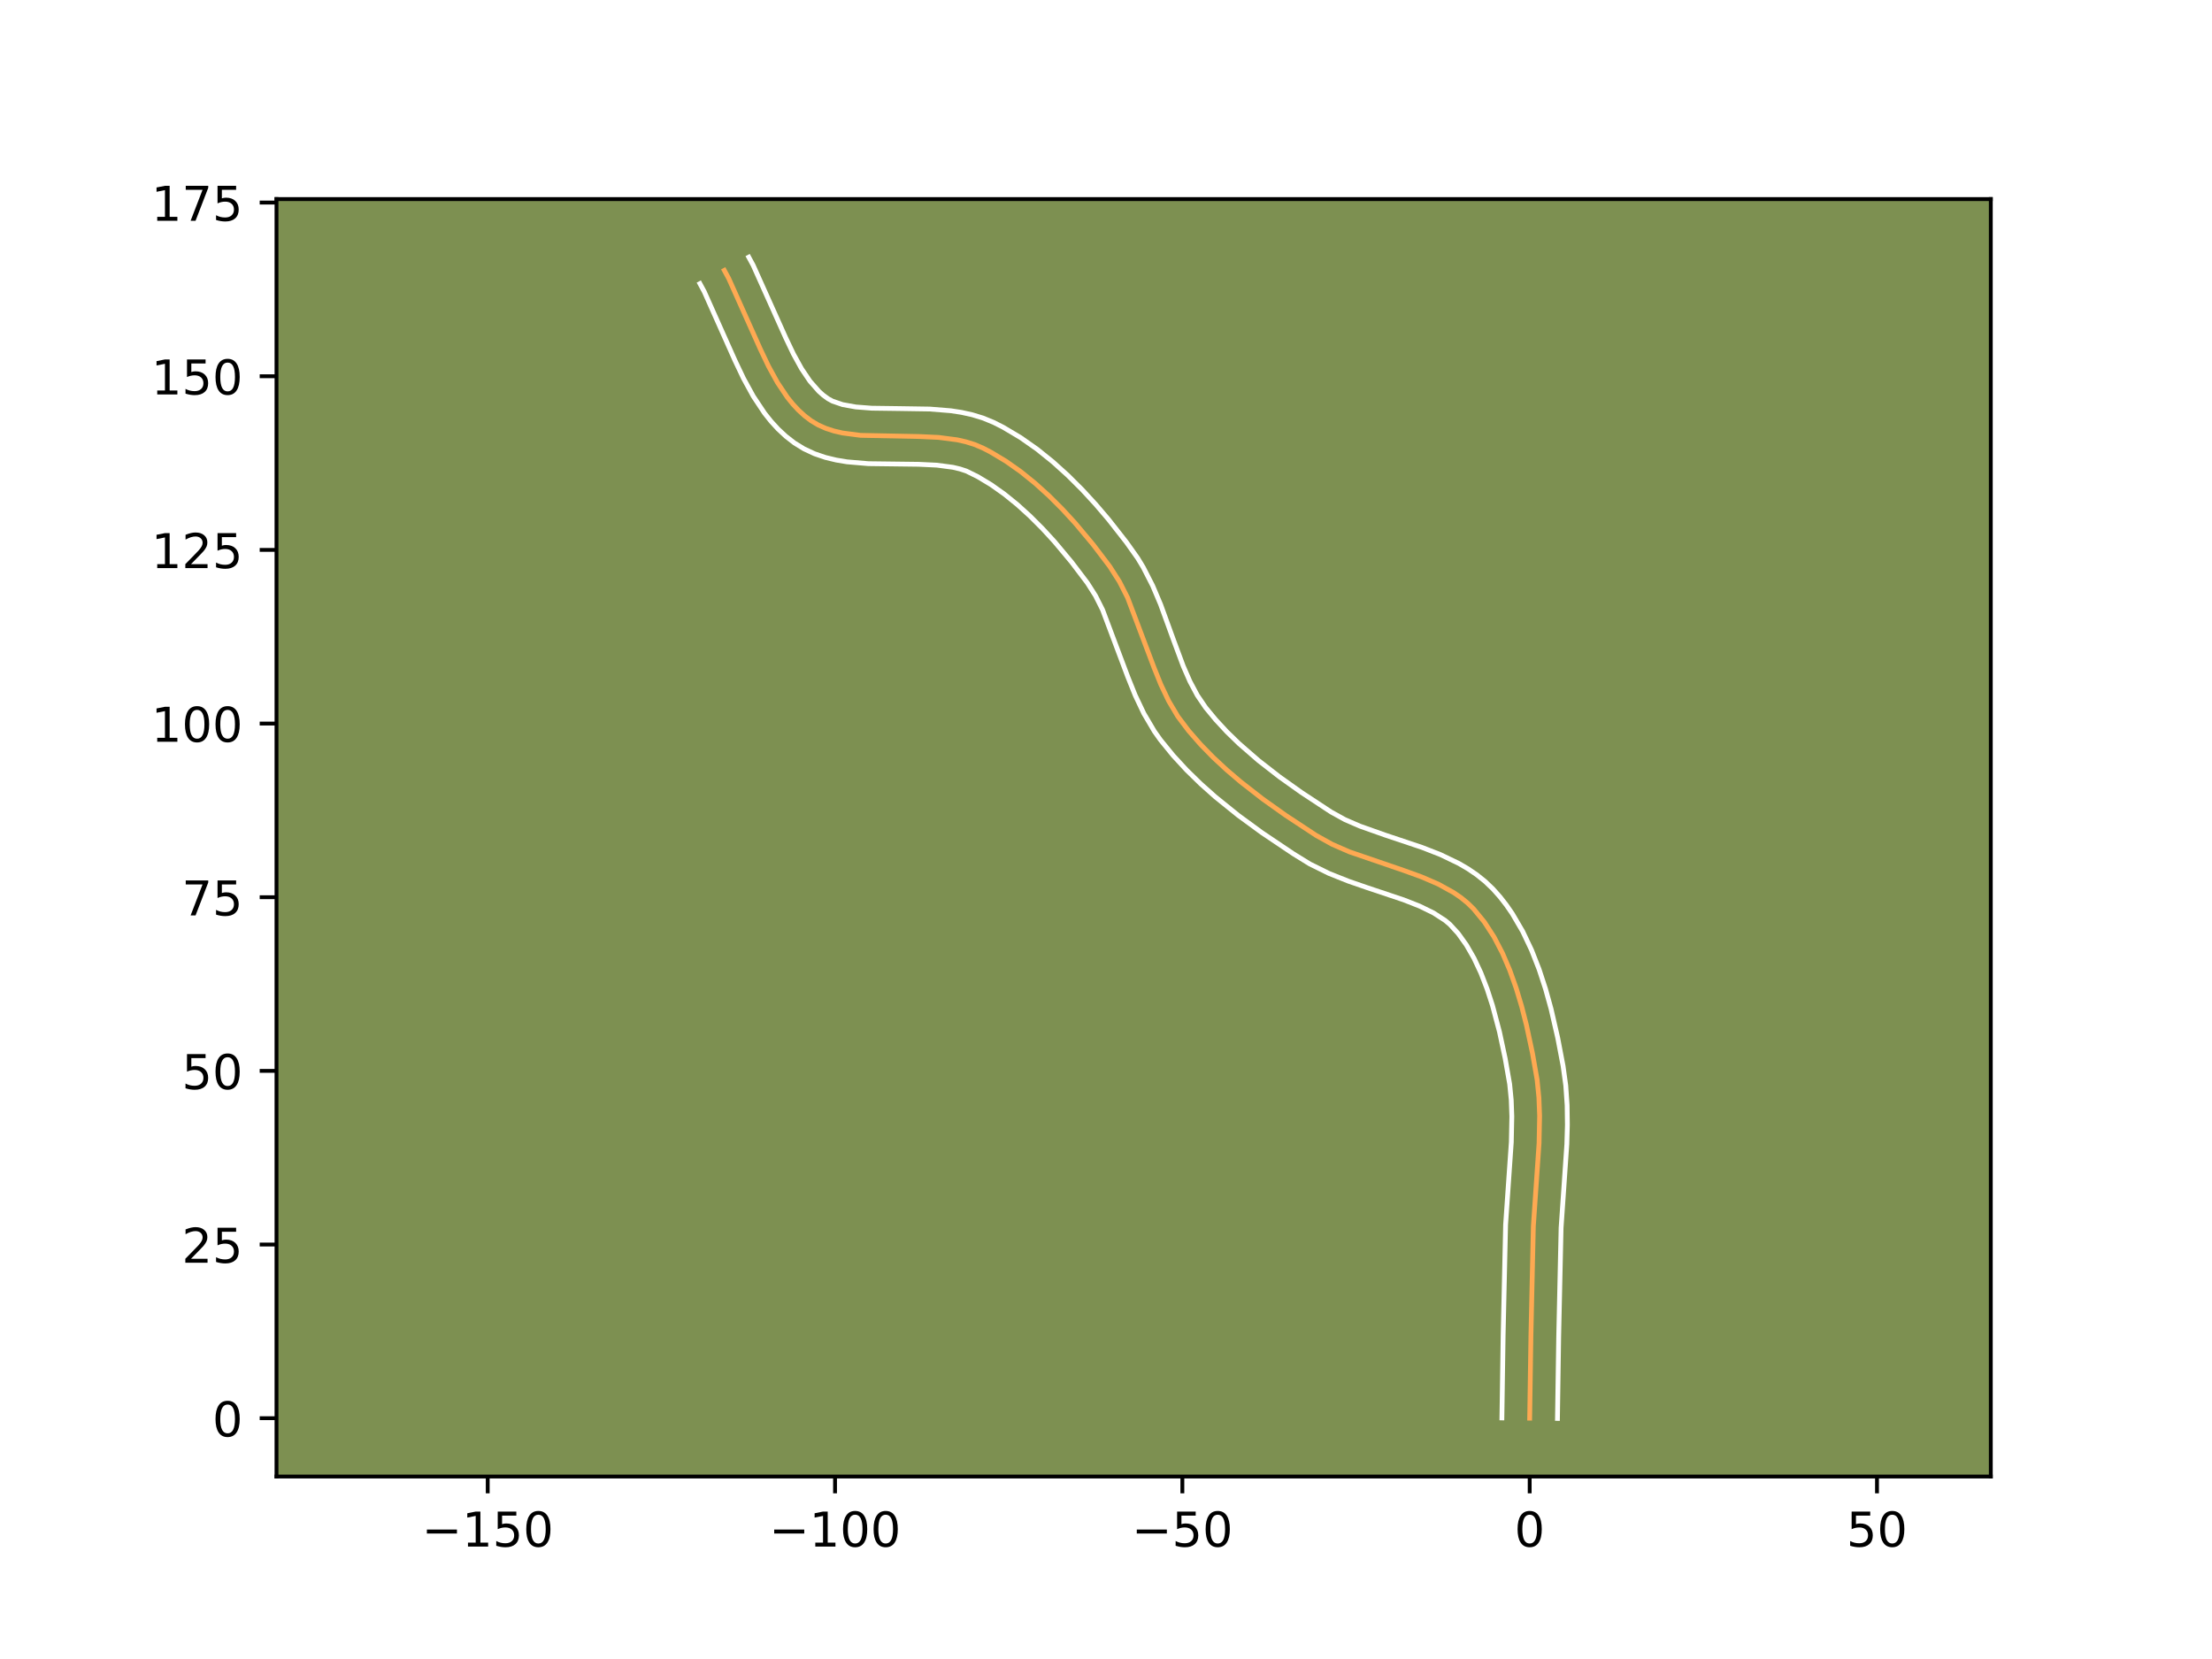 <?xml version="1.0" encoding="utf-8" standalone="no"?>
<!DOCTYPE svg PUBLIC "-//W3C//DTD SVG 1.1//EN"
  "http://www.w3.org/Graphics/SVG/1.1/DTD/svg11.dtd">
<!-- Created with matplotlib (https://matplotlib.org/) -->
<svg height="345.6pt" version="1.1" viewBox="0 0 460.8 345.6" width="460.8pt" xmlns="http://www.w3.org/2000/svg" xmlns:xlink="http://www.w3.org/1999/xlink">
 <defs>
  <style type="text/css">*{stroke-linecap:butt;stroke-linejoin:round;}</style>
 </defs>
 <g id="figure_1">
  <g id="patch_1">
   <path d="M 0 345.6 
L 460.8 345.6 
L 460.8 0 
L 0 0 
z
" style="fill:#ffffff;"/>
  </g>
  <g id="axes_1">
   <g id="patch_2">
    <path d="M 57.6 307.584 
L 414.72 307.584 
L 414.72 41.472 
L 57.6 41.472 
z
" style="fill:#7d9051;"/>
   </g>
   <g id="matplotlib.axis_1">
    <g id="xtick_1">
     <g id="line2d_1">
      <defs>
       <path d="M 0 0 
L 0 3.5 
" id="m4b5614e6d6" style="stroke:#000000;stroke-width:0.8;"/>
      </defs>
      <g>
       <use style="stroke:#000000;stroke-width:0.8;" x="101.601" xlink:href="#m4b5614e6d6" y="307.584"/>
      </g>
     </g>
     <g id="text_1">
      <!-- −150 -->
      <g transform="translate(87.868 322.182)scale(0.1 -0.1)">
       <defs>
        <path d="M 10.594 35.5 
L 73.188 35.5 
L 73.188 27.203 
L 10.594 27.203 
z
" id="DejaVuSans-8722"/>
        <path d="M 12.406 8.297 
L 28.516 8.297 
L 28.516 63.922 
L 10.984 60.406 
L 10.984 69.391 
L 28.422 72.906 
L 38.281 72.906 
L 38.281 8.297 
L 54.391 8.297 
L 54.391 0 
L 12.406 0 
z
" id="DejaVuSans-49"/>
        <path d="M 10.797 72.906 
L 49.516 72.906 
L 49.516 64.594 
L 19.828 64.594 
L 19.828 46.734 
Q 21.969 47.469 24.109 47.828 
Q 26.266 48.188 28.422 48.188 
Q 40.625 48.188 47.75 41.5 
Q 54.891 34.812 54.891 23.391 
Q 54.891 11.625 47.562 5.094 
Q 40.234 -1.422 26.906 -1.422 
Q 22.312 -1.422 17.547 -0.641 
Q 12.797 0.141 7.719 1.703 
L 7.719 11.625 
Q 12.109 9.234 16.797 8.062 
Q 21.484 6.891 26.703 6.891 
Q 35.156 6.891 40.078 11.328 
Q 45.016 15.766 45.016 23.391 
Q 45.016 31 40.078 35.438 
Q 35.156 39.891 26.703 39.891 
Q 22.75 39.891 18.812 39.016 
Q 14.891 38.141 10.797 36.281 
z
" id="DejaVuSans-53"/>
        <path d="M 31.781 66.406 
Q 24.172 66.406 20.328 58.906 
Q 16.5 51.422 16.5 36.375 
Q 16.5 21.391 20.328 13.891 
Q 24.172 6.391 31.781 6.391 
Q 39.453 6.391 43.281 13.891 
Q 47.125 21.391 47.125 36.375 
Q 47.125 51.422 43.281 58.906 
Q 39.453 66.406 31.781 66.406 
z
M 31.781 74.219 
Q 44.047 74.219 50.516 64.516 
Q 56.984 54.828 56.984 36.375 
Q 56.984 17.969 50.516 8.266 
Q 44.047 -1.422 31.781 -1.422 
Q 19.531 -1.422 13.062 8.266 
Q 6.594 17.969 6.594 36.375 
Q 6.594 54.828 13.062 64.516 
Q 19.531 74.219 31.781 74.219 
z
" id="DejaVuSans-48"/>
       </defs>
       <use xlink:href="#DejaVuSans-8722"/>
       <use x="83.789" xlink:href="#DejaVuSans-49"/>
       <use x="147.412" xlink:href="#DejaVuSans-53"/>
       <use x="211.035" xlink:href="#DejaVuSans-48"/>
      </g>
     </g>
    </g>
    <g id="xtick_2">
     <g id="line2d_2">
      <g>
       <use style="stroke:#000000;stroke-width:0.8;" x="173.954" xlink:href="#m4b5614e6d6" y="307.584"/>
      </g>
     </g>
     <g id="text_2">
      <!-- −100 -->
      <g transform="translate(160.221 322.182)scale(0.1 -0.1)">
       <use xlink:href="#DejaVuSans-8722"/>
       <use x="83.789" xlink:href="#DejaVuSans-49"/>
       <use x="147.412" xlink:href="#DejaVuSans-48"/>
       <use x="211.035" xlink:href="#DejaVuSans-48"/>
      </g>
     </g>
    </g>
    <g id="xtick_3">
     <g id="line2d_3">
      <g>
       <use style="stroke:#000000;stroke-width:0.8;" x="246.307" xlink:href="#m4b5614e6d6" y="307.584"/>
      </g>
     </g>
     <g id="text_3">
      <!-- −50 -->
      <g transform="translate(235.755 322.182)scale(0.1 -0.1)">
       <use xlink:href="#DejaVuSans-8722"/>
       <use x="83.789" xlink:href="#DejaVuSans-53"/>
       <use x="147.412" xlink:href="#DejaVuSans-48"/>
      </g>
     </g>
    </g>
    <g id="xtick_4">
     <g id="line2d_4">
      <g>
       <use style="stroke:#000000;stroke-width:0.8;" x="318.66" xlink:href="#m4b5614e6d6" y="307.584"/>
      </g>
     </g>
     <g id="text_4">
      <!-- 0 -->
      <g transform="translate(315.479 322.182)scale(0.1 -0.1)">
       <use xlink:href="#DejaVuSans-48"/>
      </g>
     </g>
    </g>
    <g id="xtick_5">
     <g id="line2d_5">
      <g>
       <use style="stroke:#000000;stroke-width:0.8;" x="391.013" xlink:href="#m4b5614e6d6" y="307.584"/>
      </g>
     </g>
     <g id="text_5">
      <!-- 50 -->
      <g transform="translate(384.65 322.182)scale(0.1 -0.1)">
       <use xlink:href="#DejaVuSans-53"/>
       <use x="63.623" xlink:href="#DejaVuSans-48"/>
      </g>
     </g>
    </g>
   </g>
   <g id="matplotlib.axis_2">
    <g id="ytick_1">
     <g id="line2d_6">
      <defs>
       <path d="M 0 0 
L -3.5 0 
" id="m894a2227dc" style="stroke:#000000;stroke-width:0.8;"/>
      </defs>
      <g>
       <use style="stroke:#000000;stroke-width:0.8;" x="57.6" xlink:href="#m894a2227dc" y="295.432"/>
      </g>
     </g>
     <g id="text_6">
      <!-- 0 -->
      <g transform="translate(44.237 299.232)scale(0.1 -0.1)">
       <use xlink:href="#DejaVuSans-48"/>
      </g>
     </g>
    </g>
    <g id="ytick_2">
     <g id="line2d_7">
      <g>
       <use style="stroke:#000000;stroke-width:0.8;" x="57.6" xlink:href="#m894a2227dc" y="259.256"/>
      </g>
     </g>
     <g id="text_7">
      <!-- 25 -->
      <g transform="translate(37.875 263.055)scale(0.1 -0.1)">
       <defs>
        <path d="M 19.188 8.297 
L 53.609 8.297 
L 53.609 0 
L 7.328 0 
L 7.328 8.297 
Q 12.938 14.109 22.625 23.891 
Q 32.328 33.688 34.812 36.531 
Q 39.547 41.844 41.422 45.531 
Q 43.312 49.219 43.312 52.781 
Q 43.312 58.594 39.234 62.25 
Q 35.156 65.922 28.609 65.922 
Q 23.969 65.922 18.812 64.312 
Q 13.672 62.703 7.812 59.422 
L 7.812 69.391 
Q 13.766 71.781 18.938 73 
Q 24.125 74.219 28.422 74.219 
Q 39.75 74.219 46.484 68.547 
Q 53.219 62.891 53.219 53.422 
Q 53.219 48.922 51.531 44.891 
Q 49.859 40.875 45.406 35.406 
Q 44.188 33.984 37.641 27.219 
Q 31.109 20.453 19.188 8.297 
z
" id="DejaVuSans-50"/>
       </defs>
       <use xlink:href="#DejaVuSans-50"/>
       <use x="63.623" xlink:href="#DejaVuSans-53"/>
      </g>
     </g>
    </g>
    <g id="ytick_3">
     <g id="line2d_8">
      <g>
       <use style="stroke:#000000;stroke-width:0.8;" x="57.6" xlink:href="#m894a2227dc" y="223.079"/>
      </g>
     </g>
     <g id="text_8">
      <!-- 50 -->
      <g transform="translate(37.875 226.879)scale(0.1 -0.1)">
       <use xlink:href="#DejaVuSans-53"/>
       <use x="63.623" xlink:href="#DejaVuSans-48"/>
      </g>
     </g>
    </g>
    <g id="ytick_4">
     <g id="line2d_9">
      <g>
       <use style="stroke:#000000;stroke-width:0.8;" x="57.6" xlink:href="#m894a2227dc" y="186.903"/>
      </g>
     </g>
     <g id="text_9">
      <!-- 75 -->
      <g transform="translate(37.875 190.702)scale(0.1 -0.1)">
       <defs>
        <path d="M 8.203 72.906 
L 55.078 72.906 
L 55.078 68.703 
L 28.609 0 
L 18.312 0 
L 43.219 64.594 
L 8.203 64.594 
z
" id="DejaVuSans-55"/>
       </defs>
       <use xlink:href="#DejaVuSans-55"/>
       <use x="63.623" xlink:href="#DejaVuSans-53"/>
      </g>
     </g>
    </g>
    <g id="ytick_5">
     <g id="line2d_10">
      <g>
       <use style="stroke:#000000;stroke-width:0.8;" x="57.6" xlink:href="#m894a2227dc" y="150.727"/>
      </g>
     </g>
     <g id="text_10">
      <!-- 100 -->
      <g transform="translate(31.512 154.526)scale(0.1 -0.1)">
       <use xlink:href="#DejaVuSans-49"/>
       <use x="63.623" xlink:href="#DejaVuSans-48"/>
       <use x="127.246" xlink:href="#DejaVuSans-48"/>
      </g>
     </g>
    </g>
    <g id="ytick_6">
     <g id="line2d_11">
      <g>
       <use style="stroke:#000000;stroke-width:0.8;" x="57.6" xlink:href="#m894a2227dc" y="114.55"/>
      </g>
     </g>
     <g id="text_11">
      <!-- 125 -->
      <g transform="translate(31.512 118.349)scale(0.1 -0.1)">
       <use xlink:href="#DejaVuSans-49"/>
       <use x="63.623" xlink:href="#DejaVuSans-50"/>
       <use x="127.246" xlink:href="#DejaVuSans-53"/>
      </g>
     </g>
    </g>
    <g id="ytick_7">
     <g id="line2d_12">
      <g>
       <use style="stroke:#000000;stroke-width:0.8;" x="57.6" xlink:href="#m894a2227dc" y="78.374"/>
      </g>
     </g>
     <g id="text_12">
      <!-- 150 -->
      <g transform="translate(31.512 82.173)scale(0.1 -0.1)">
       <use xlink:href="#DejaVuSans-49"/>
       <use x="63.623" xlink:href="#DejaVuSans-53"/>
       <use x="127.246" xlink:href="#DejaVuSans-48"/>
      </g>
     </g>
    </g>
    <g id="ytick_8">
     <g id="line2d_13">
      <g>
       <use style="stroke:#000000;stroke-width:0.8;" x="57.6" xlink:href="#m894a2227dc" y="42.197"/>
      </g>
     </g>
     <g id="text_13">
      <!-- 175 -->
      <g transform="translate(31.512 45.996)scale(0.1 -0.1)">
       <use xlink:href="#DejaVuSans-49"/>
       <use x="63.623" xlink:href="#DejaVuSans-55"/>
       <use x="127.246" xlink:href="#DejaVuSans-53"/>
      </g>
     </g>
    </g>
   </g>
   <g id="line2d_14">
    <path clip-path="url(#p2b51cb4168)" d="M 318.66 295.432 
L 318.918 278.298 
L 319.425 255.442 
L 319.954 247.757 
L 320.616 238.151 
L 320.728 232.438 
L 320.584 228.667 
L 320.211 224.938 
L 319.229 219.343 
L 317.988 213.56 
L 316.995 209.679 
L 315.844 205.844 
L 314.513 202.11 
L 312.981 198.534 
L 311.226 195.172 
L 309.225 192.081 
L 306.958 189.317 
L 305.694 188.086 
L 304.317 186.968 
L 302.838 185.952 
L 299.617 184.176 
L 296.118 182.667 
L 292.428 181.332 
L 281.088 177.446 
L 277.507 175.881 
L 274.171 174.028 
L 267.787 169.822 
L 263.056 166.455 
L 258.471 162.885 
L 255.538 160.383 
L 252.734 157.778 
L 250.085 155.063 
L 247.617 152.234 
L 245.375 149.263 
L 243.466 146.046 
L 241.832 142.62 
L 240.391 139.047 
L 234.904 124.524 
L 233.188 121.144 
L 231.17 117.987 
L 227.715 113.438 
L 223.956 108.948 
L 221.293 106.051 
L 218.512 103.275 
L 215.62 100.66 
L 212.622 98.242 
L 209.526 96.061 
L 206.338 94.154 
L 204.712 93.315 
L 203.027 92.602 
L 201.254 92.045 
L 199.404 91.626 
L 195.521 91.122 
L 191.473 90.933 
L 179.276 90.692 
L 175.508 90.199 
L 173.732 89.787 
L 172.044 89.239 
L 170.457 88.535 
L 168.981 87.656 
L 167.611 86.613 
L 166.331 85.441 
L 165.131 84.149 
L 164.006 82.75 
L 161.946 79.67 
L 160.091 76.292 
L 158.383 72.703 
L 151.808 58.016 
L 150.892 56.326 
L 150.892 56.326 
" style="fill:none;stroke:#fea952;stroke-linecap:square;"/>
   </g>
   <g id="line2d_15">
    <path clip-path="url(#p2b51cb4168)" d="M 312.872 295.377 
L 313.13 278.185 
L 313.646 255.115 
L 314.184 247.301 
L 314.832 237.931 
L 314.941 232.579 
L 314.816 229.146 
L 314.491 225.829 
L 313.554 220.482 
L 312.367 214.943 
L 310.916 209.479 
L 309.778 205.98 
L 308.494 202.67 
L 307.06 199.61 
L 305.481 196.859 
L 303.767 194.462 
L 302.046 192.58 
L 301.039 191.738 
L 298.621 190.173 
L 295.707 188.752 
L 292.381 187.448 
L 284.882 184.94 
L 280.892 183.561 
L 276.852 181.952 
L 272.849 179.974 
L 269.415 177.854 
L 262.844 173.438 
L 257.953 169.857 
L 253.19 166.013 
L 250.13 163.289 
L 247.193 160.422 
L 244.409 157.403 
L 241.754 154.147 
L 240.477 152.347 
L 238.29 148.636 
L 236.491 144.849 
L 234.963 141.056 
L 229.688 127.035 
L 228.225 124.122 
L 226.51 121.421 
L 223.213 117.076 
L 219.656 112.821 
L 217.158 110.101 
L 214.574 107.517 
L 211.919 105.11 
L 209.207 102.916 
L 206.456 100.968 
L 203.684 99.298 
L 201.294 98.124 
L 199.975 97.691 
L 198.505 97.344 
L 195.164 96.9 
L 191.402 96.721 
L 180.893 96.589 
L 176.449 96.21 
L 174.2 95.837 
L 171.944 95.292 
L 169.699 94.53 
L 167.495 93.508 
L 165.475 92.262 
L 163.703 90.883 
L 162.089 89.38 
L 160.621 87.777 
L 159.281 86.093 
L 156.923 82.547 
L 154.893 78.838 
L 153.091 75.049 
L 146.719 60.774 
L 145.804 59.084 
L 145.804 59.084 
" style="fill:none;stroke:#ffffff;stroke-linecap:square;"/>
   </g>
   <g id="line2d_16">
    <path clip-path="url(#p2b51cb4168)" d="M 324.448 295.488 
L 324.705 278.412 
L 325.204 255.769 
L 325.725 248.213 
L 326.4 238.372 
L 326.516 234.334 
L 326.462 230.248 
L 326.178 226.121 
L 325.619 222.063 
L 324.505 216.219 
L 323.104 210.131 
L 321.965 206.025 
L 320.627 201.941 
L 319.054 197.927 
L 317.206 194.035 
L 315.034 190.32 
L 313.811 188.549 
L 312.486 186.847 
L 310.996 185.17 
L 309.342 183.592 
L 307.595 182.198 
L 305.78 180.967 
L 303.914 179.877 
L 300.086 178.036 
L 296.202 176.52 
L 288.573 173.967 
L 283.302 172.098 
L 280.174 170.744 
L 277.297 169.156 
L 271.085 165.065 
L 266.538 161.831 
L 262.183 158.444 
L 258.107 154.899 
L 255.584 152.447 
L 253.245 149.923 
L 251.162 147.401 
L 249.435 144.863 
L 247.891 141.963 
L 246.486 138.747 
L 244.519 133.463 
L 241.763 125.89 
L 240.119 122.014 
L 238.151 118.166 
L 237.007 116.278 
L 234.664 112.973 
L 230.935 108.215 
L 228.257 105.074 
L 225.429 102.001 
L 222.45 99.033 
L 219.32 96.209 
L 216.037 93.569 
L 212.596 91.154 
L 208.991 89.01 
L 206.968 87.985 
L 204.76 87.079 
L 202.532 86.4 
L 200.303 85.908 
L 198.083 85.568 
L 193.696 85.213 
L 187.366 85.114 
L 181.599 85.035 
L 178.271 84.778 
L 175.52 84.282 
L 173.419 83.562 
L 172.486 83.05 
L 171.52 82.344 
L 170.572 81.502 
L 168.73 79.406 
L 166.969 76.794 
L 165.29 73.746 
L 163.674 70.356 
L 156.897 55.258 
L 155.981 53.568 
L 155.981 53.568 
" style="fill:none;stroke:#ffffff;stroke-linecap:square;"/>
   </g>
   <g id="patch_3">
    <path d="M 57.6 307.584 
L 57.6 41.472 
" style="fill:none;stroke:#000000;stroke-linecap:square;stroke-linejoin:miter;stroke-width:0.8;"/>
   </g>
   <g id="patch_4">
    <path d="M 414.72 307.584 
L 414.72 41.472 
" style="fill:none;stroke:#000000;stroke-linecap:square;stroke-linejoin:miter;stroke-width:0.8;"/>
   </g>
   <g id="patch_5">
    <path d="M 57.6 307.584 
L 414.72 307.584 
" style="fill:none;stroke:#000000;stroke-linecap:square;stroke-linejoin:miter;stroke-width:0.8;"/>
   </g>
   <g id="patch_6">
    <path d="M 57.6 41.472 
L 414.72 41.472 
" style="fill:none;stroke:#000000;stroke-linecap:square;stroke-linejoin:miter;stroke-width:0.8;"/>
   </g>
  </g>
 </g>
 <defs>
  <clipPath id="p2b51cb4168">
   <rect height="266.112" width="357.12" x="57.6" y="41.472"/>
  </clipPath>
 </defs>
</svg>
